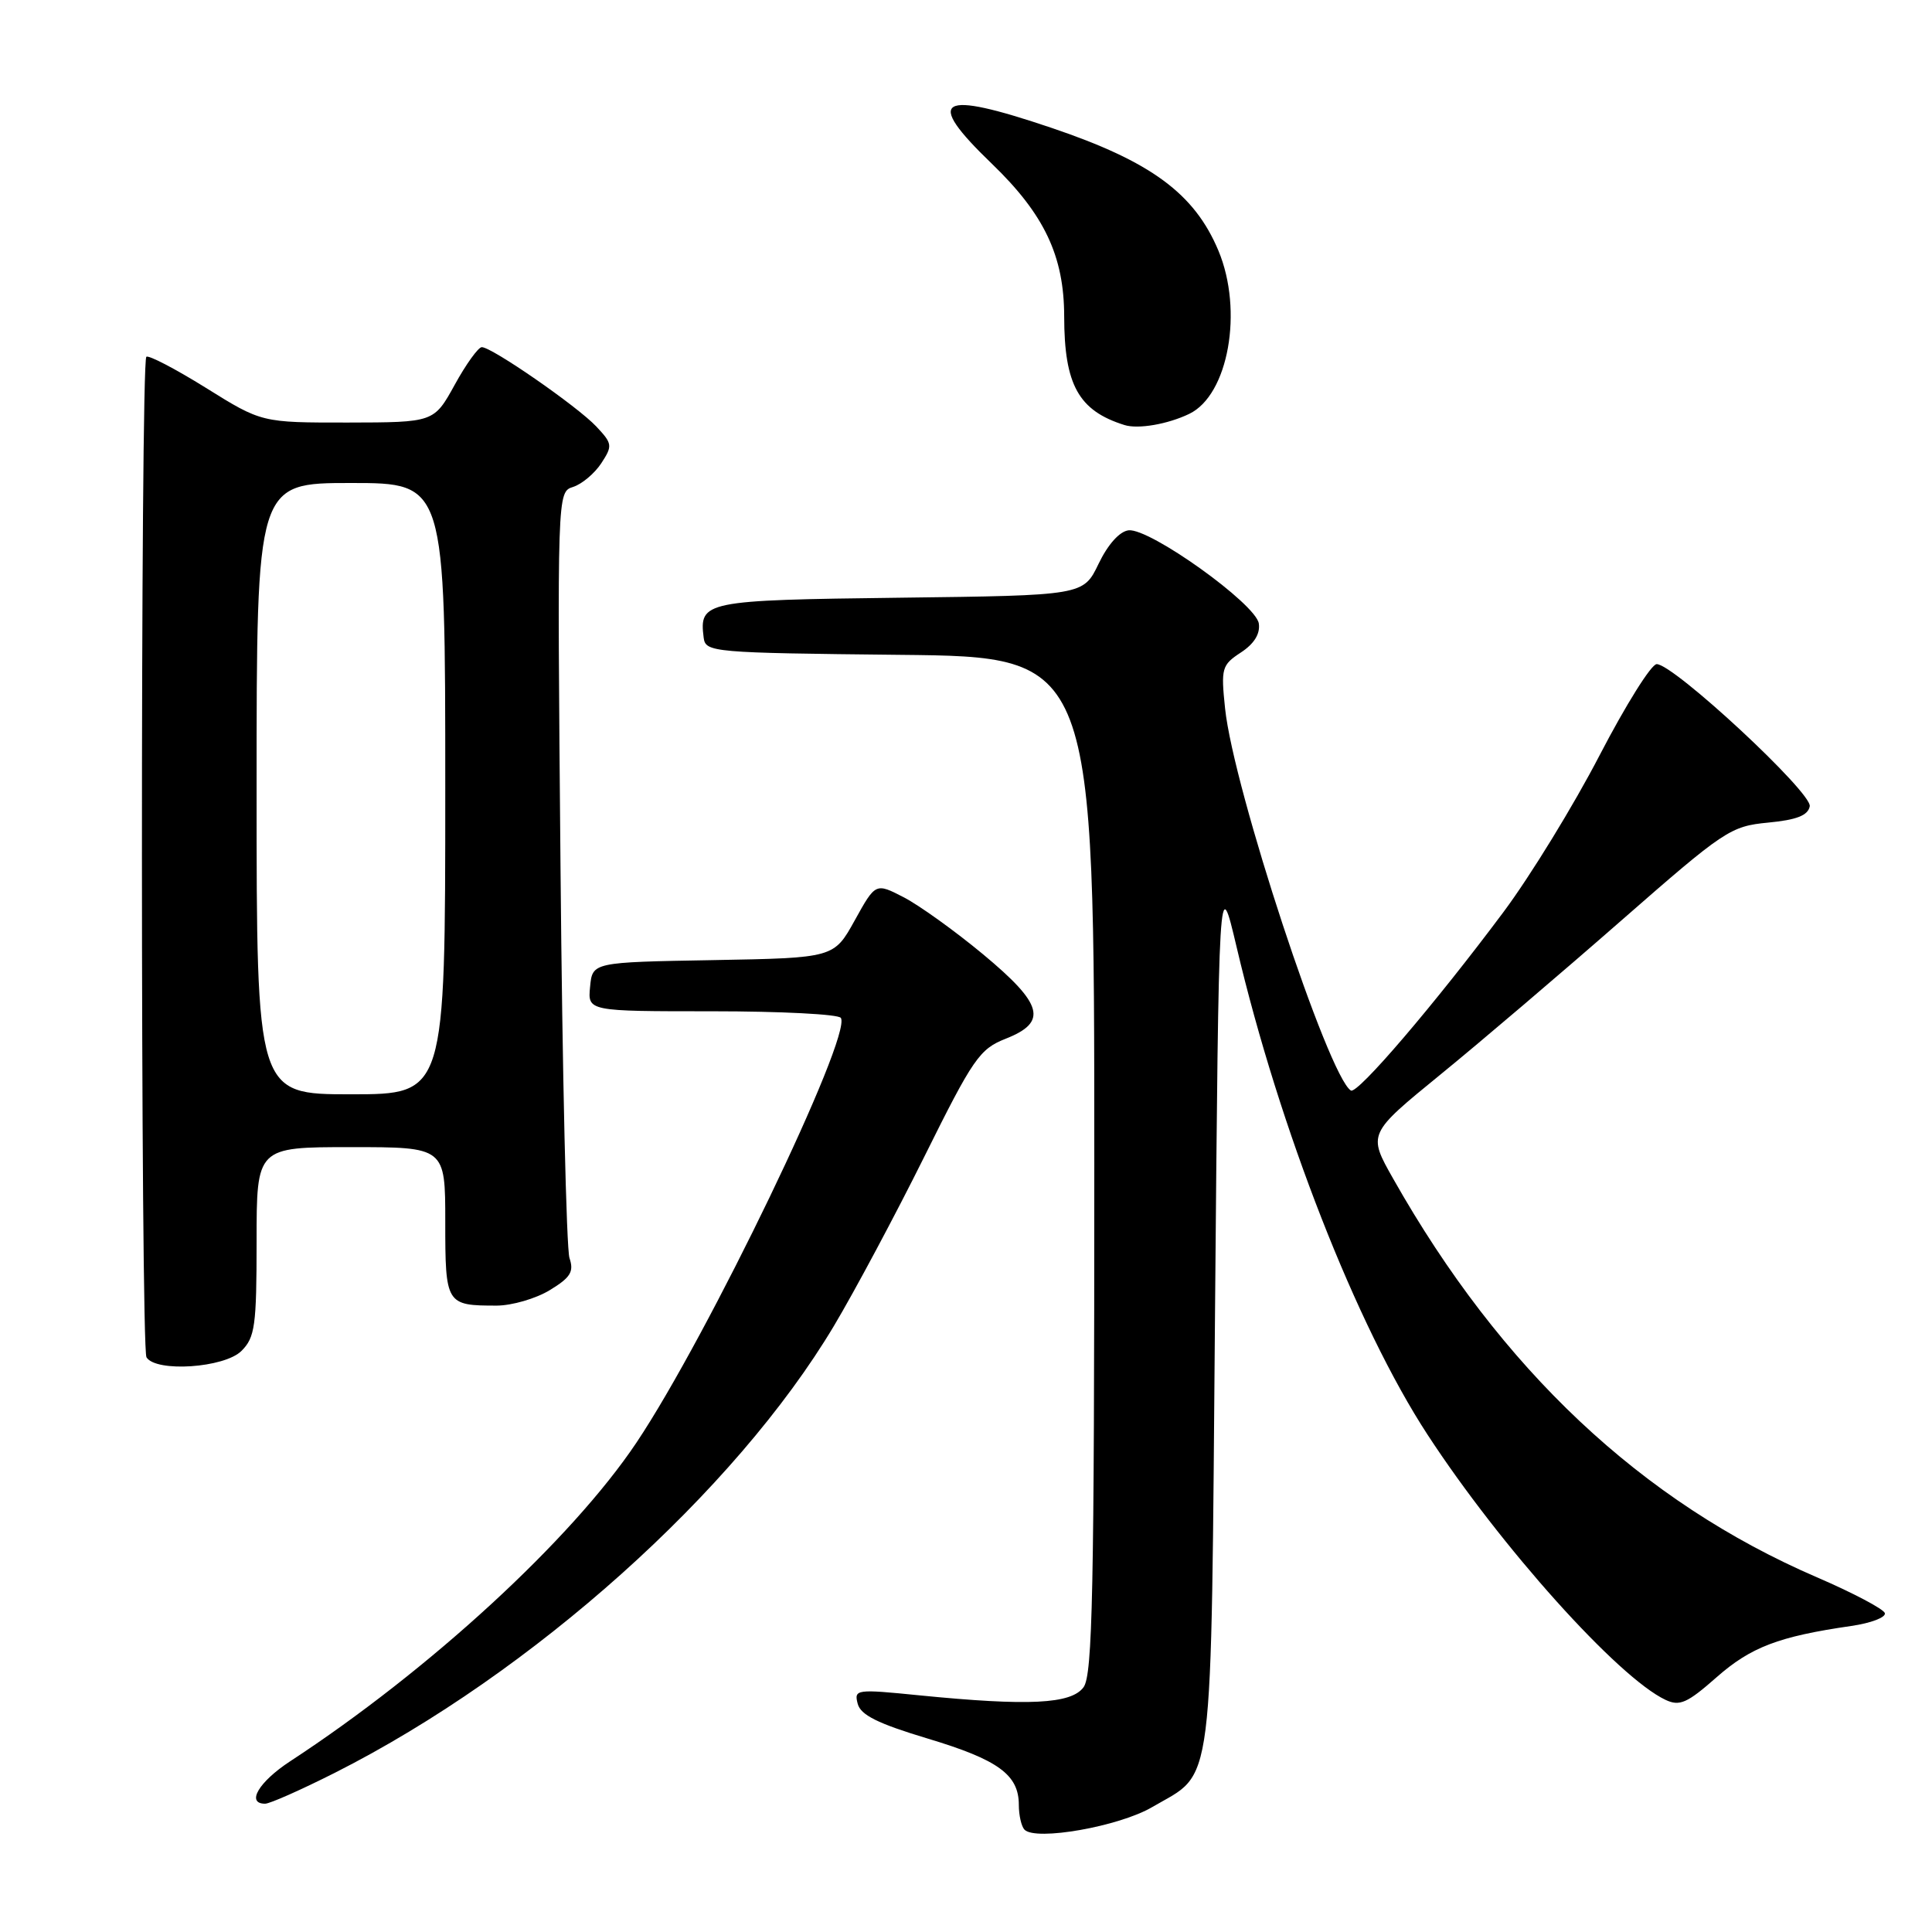<?xml version="1.0" encoding="UTF-8" standalone="no"?>
<!DOCTYPE svg PUBLIC "-//W3C//DTD SVG 1.1//EN" "http://www.w3.org/Graphics/SVG/1.1/DTD/svg11.dtd" >
<svg xmlns="http://www.w3.org/2000/svg" xmlns:xlink="http://www.w3.org/1999/xlink" version="1.1" viewBox="0 0 256 256">
 <g >
 <path fill="currentColor"
d=" M 152.67 239.45 C 160.97 234.59 160.44 238.83 161.00 173.54 C 161.50 115.50 161.50 115.50 163.86 125.50 C 169.53 149.56 179.76 175.70 189.15 190.09 C 198.83 204.93 214.40 222.28 220.69 225.24 C 222.56 226.12 223.56 225.68 227.45 222.25 C 231.99 218.25 235.69 216.84 245.29 215.45 C 247.93 215.07 249.93 214.30 249.75 213.74 C 249.56 213.19 245.51 211.05 240.75 209.00 C 217.51 198.98 198.89 181.47 184.59 156.16 C 181.24 150.24 181.24 150.24 190.87 142.38 C 196.17 138.06 206.93 128.89 214.79 122.01 C 228.50 110.01 229.29 109.48 234.28 109.00 C 238.07 108.64 239.57 108.05 239.80 106.84 C 240.14 105.04 221.79 88.00 219.52 88.00 C 218.80 88.00 215.41 93.43 211.96 100.07 C 208.52 106.71 202.80 116.04 199.24 120.82 C 190.18 132.97 179.87 145.04 179.00 144.50 C 176.00 142.64 163.44 104.51 162.33 93.88 C 161.77 88.54 161.89 88.12 164.42 86.46 C 166.18 85.31 167.00 83.99 166.80 82.62 C 166.43 80.03 152.33 69.94 149.54 70.27 C 148.35 70.41 146.80 72.14 145.57 74.70 C 143.55 78.90 143.55 78.90 119.24 79.20 C 93.32 79.52 92.63 79.66 93.24 84.50 C 93.49 86.43 94.35 86.51 119.25 86.77 C 145.00 87.03 145.00 87.03 145.00 154.33 C 145.00 210.85 144.77 221.93 143.58 223.56 C 141.95 225.80 136.32 226.08 121.81 224.64 C 113.44 223.80 113.15 223.84 113.65 225.76 C 114.04 227.25 116.31 228.38 122.93 230.37 C 132.28 233.18 135.00 235.16 135.00 239.16 C 135.00 240.54 135.34 242.01 135.75 242.44 C 137.24 243.97 148.29 242.02 152.67 239.45 Z  M 44.38 234.90 C 70.53 221.69 97.42 197.60 110.50 175.69 C 113.25 171.08 118.65 160.97 122.50 153.22 C 128.94 140.24 129.80 139.00 133.25 137.64 C 138.87 135.43 138.23 133.07 130.25 126.44 C 126.54 123.36 121.82 119.97 119.76 118.90 C 116.02 116.97 116.02 116.97 113.26 121.95 C 110.50 126.93 110.50 126.93 94.50 127.22 C 78.50 127.50 78.50 127.50 78.19 130.75 C 77.87 134.00 77.87 134.00 94.38 134.00 C 103.46 134.00 111.13 134.39 111.42 134.88 C 112.92 137.29 93.77 177.07 84.33 191.16 C 75.74 203.99 56.91 221.31 38.43 233.39 C 34.28 236.11 32.58 239.00 35.13 239.00 C 35.76 239.00 39.92 237.15 44.38 234.90 Z  M 32.00 179.00 C 33.79 177.21 34.00 175.67 34.00 164.50 C 34.00 152.00 34.00 152.00 46.50 152.00 C 59.00 152.00 59.00 152.00 59.00 161.89 C 59.00 172.85 59.10 173.00 65.83 173.00 C 67.85 172.99 71.01 172.07 72.85 170.95 C 75.61 169.27 76.07 168.51 75.46 166.70 C 75.05 165.49 74.51 142.16 74.27 114.84 C 73.83 65.19 73.83 65.19 75.94 64.52 C 77.10 64.15 78.78 62.74 79.67 61.39 C 81.19 59.06 81.15 58.79 79.01 56.51 C 76.51 53.85 65.18 46.00 63.84 46.00 C 63.38 46.00 61.76 48.24 60.25 50.99 C 57.50 55.97 57.50 55.97 46.08 55.99 C 34.67 56.00 34.67 56.00 27.28 51.39 C 23.21 48.86 19.66 47.01 19.39 47.28 C 18.60 48.07 18.62 178.58 19.41 179.85 C 20.66 181.87 29.74 181.26 32.00 179.00 Z  M 157.58 54.84 C 162.77 52.35 164.77 41.17 161.45 33.22 C 158.28 25.65 152.52 21.40 139.38 16.96 C 124.30 11.86 122.39 13.00 131.43 21.70 C 138.38 28.40 141.00 33.92 141.01 41.93 C 141.02 51.00 142.92 54.42 149.00 56.32 C 150.81 56.89 154.74 56.21 157.58 54.84 Z  M 34.00 104.50 C 34.00 64.00 34.00 64.00 46.50 64.00 C 59.00 64.00 59.00 64.00 59.00 104.50 C 59.00 145.00 59.00 145.00 46.50 145.00 C 34.00 145.00 34.00 145.00 34.00 104.50 Z "/>
</g>
</svg>